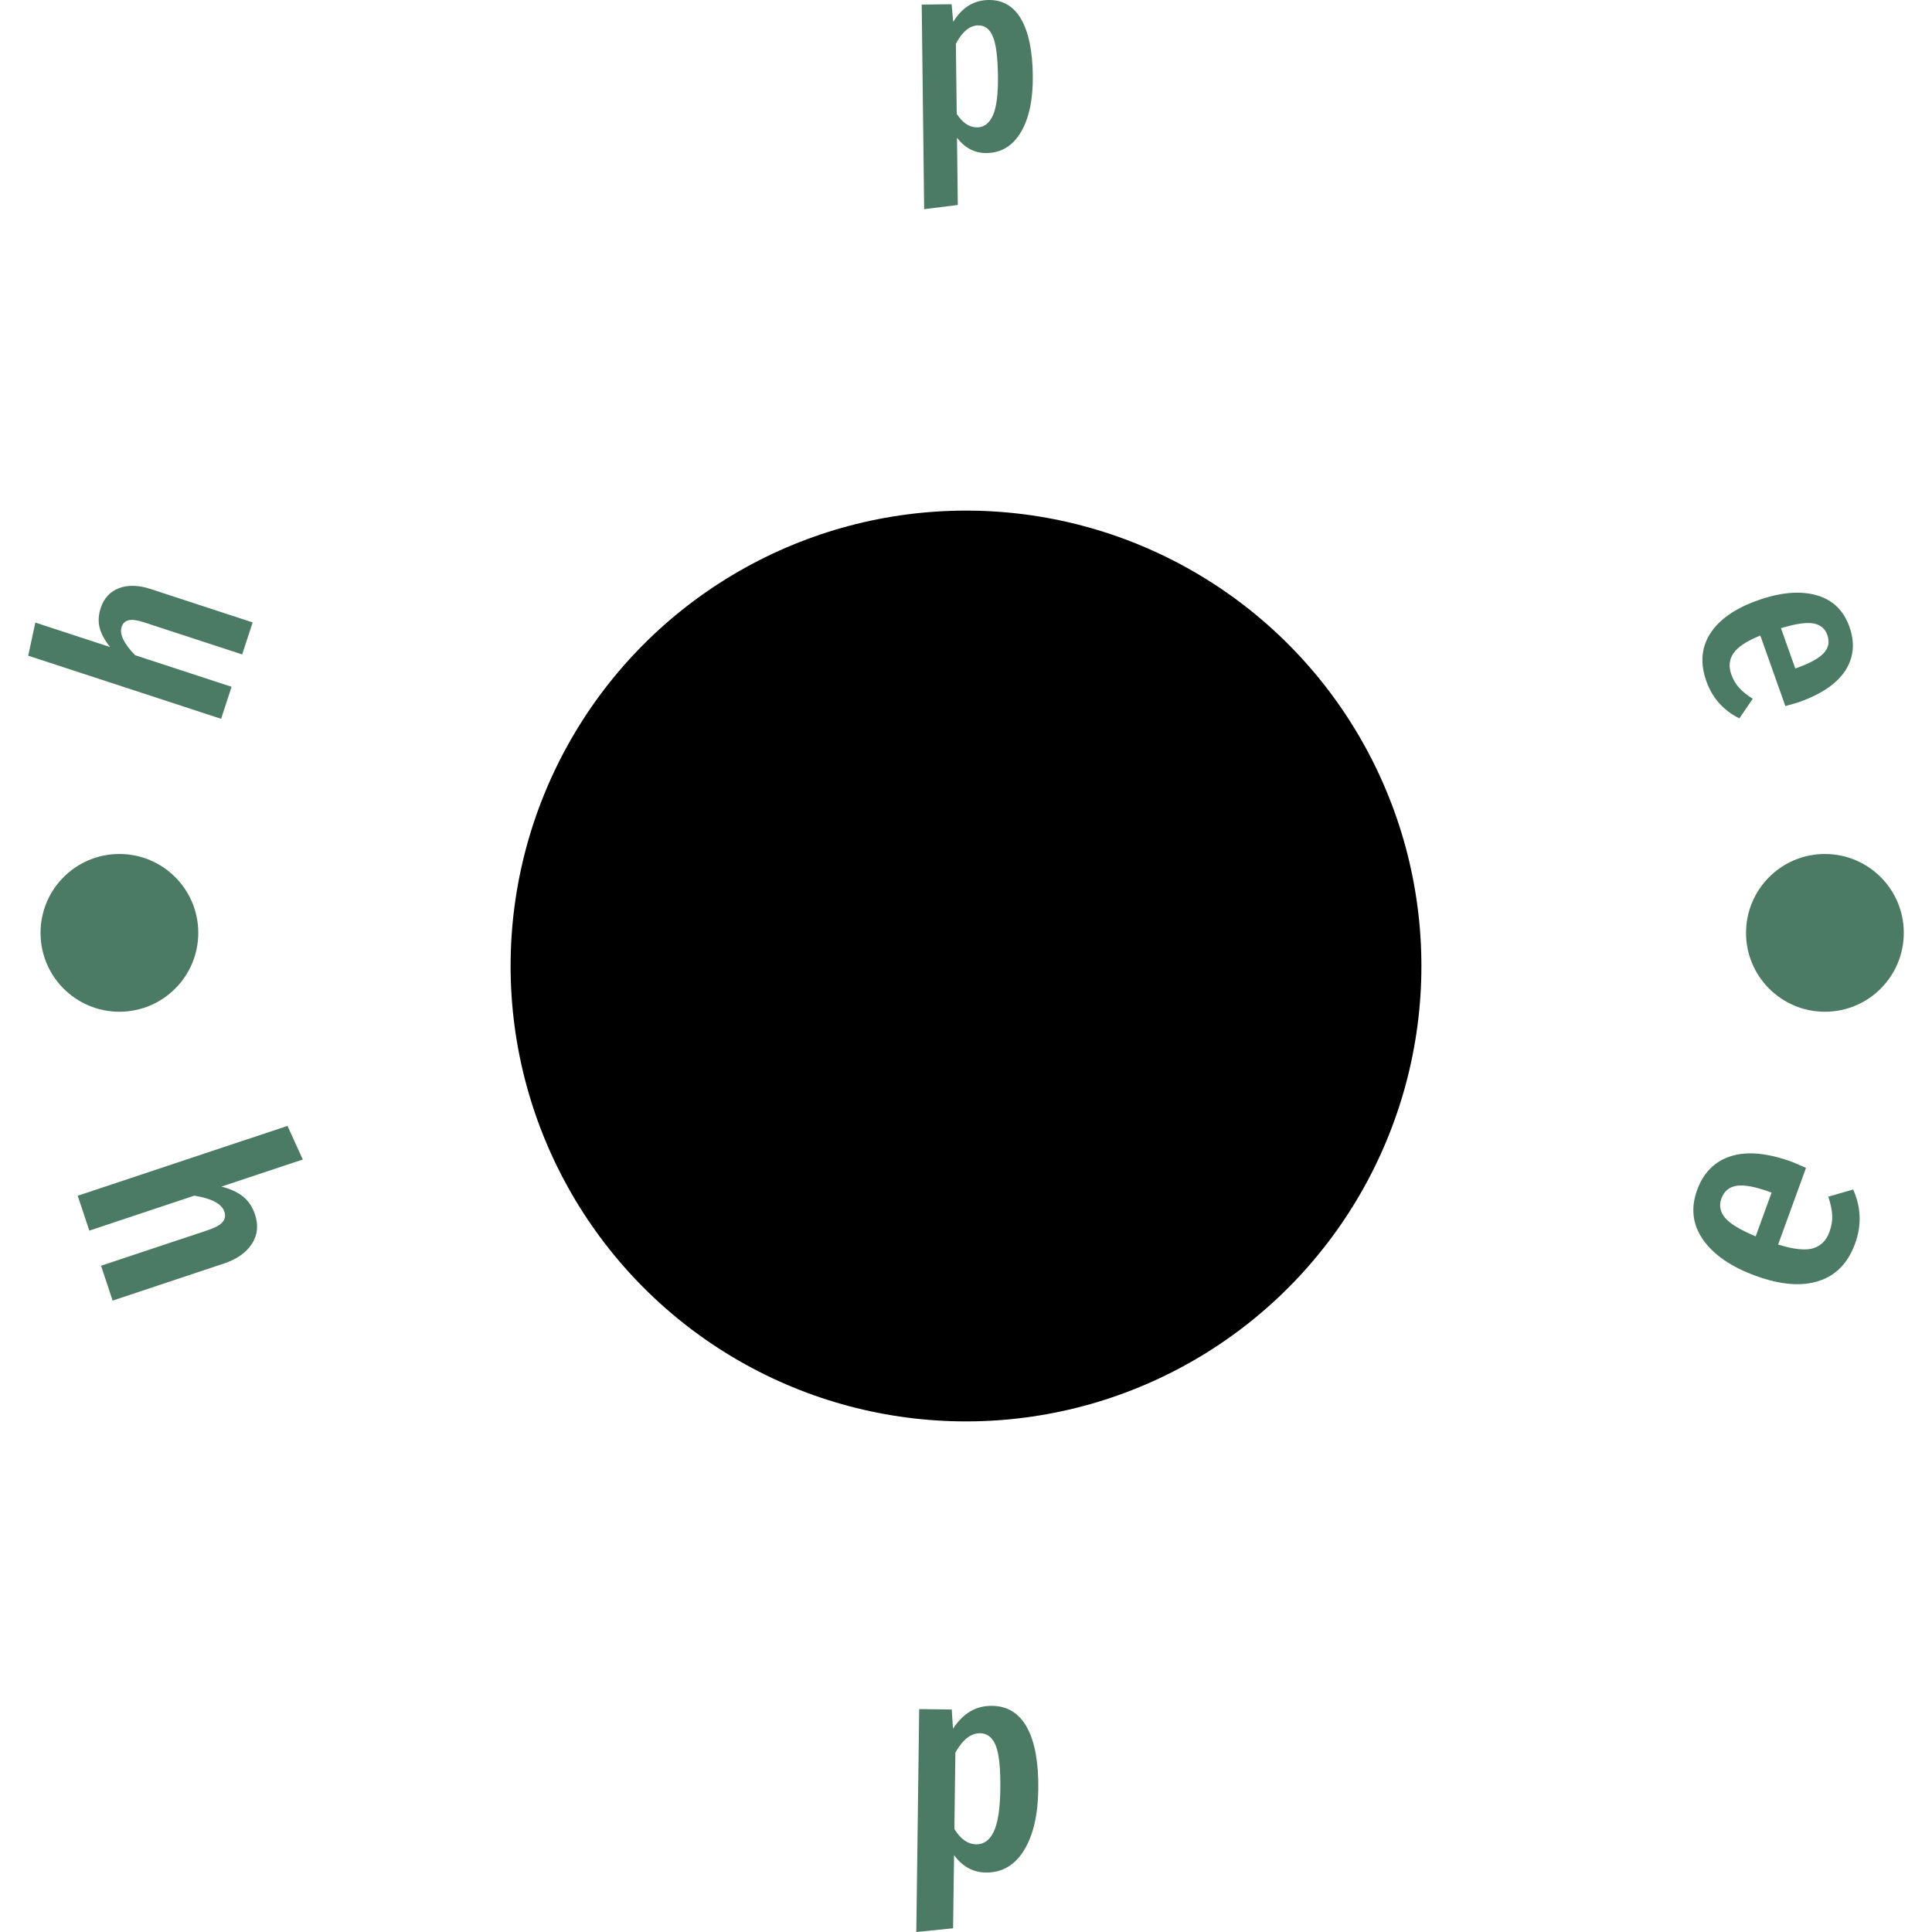 <svg xmlns="http://www.w3.org/2000/svg" version="1.1" xmlns:xlink="http://www.w3.org/1999/xlink" xmlns:svgjs="http://svgjs.dev/svgjs" width="2000" height="2000" viewBox="0 0 2000 2000"><g transform="matrix(1,0,0,1,0,0.002)"><svg viewBox="0 0 280 280" data-background-color="#ffffff" preserveAspectRatio="xMidYMid meet" height="2000" width="2000" xmlns="http://www.w3.org/2000/svg" xmlns:xlink="http://www.w3.org/1999/xlink"><g id="tight-bounds" transform="matrix(1,0,0,1,0,0)"><svg viewBox="0 0 280 280" height="280" width="280"><g><svg viewBox="0 0 280 280" height="280" width="280"><g><svg viewBox="0 0 280 280" height="280" width="280"><g id="textblocktransform"><svg viewBox="0 0 280 280" height="280" width="280" id="textblock"><g><svg viewBox="0 0 280 280" height="280" width="280"><g transform="matrix(1,0,0,1,74.003,74.003)"><svg viewBox="0 0 131.993 131.993" height="131.993" width="131.993"><g id="icon-0"><circle r="66" cx="65.997" cy="65.997" fill="#000000" data-fill-palette-color="accent"></circle></g></svg></g><g id="text-0"><path d="M14.589 88.135c0.47-1.436 1.357-2.401 2.661-2.896 1.302-0.489 2.823-0.449 4.564 0.12v0l14.803 4.845-1.519 4.642-14.282-4.673c-0.957-0.313-1.687-0.404-2.191-0.274-0.496 0.127-0.826 0.442-0.99 0.946v0c-0.346 1.056 0.306 2.429 1.955 4.117v0l13.973 4.573-1.519 4.642-27.956-9.148 1.034-4.801 10.841 3.548c-0.774-0.955-1.28-1.881-1.516-2.777-0.234-0.902-0.187-1.857 0.142-2.864z" fill="#4b7b65" data-fill-palette-color="primary"></path><path d="M143.275 0c2.066-0.025 3.64 0.902 4.721 2.779 1.082 1.884 1.644 4.601 1.686 8.151v0c0.041 3.446-0.528 6.176-1.707 8.191-1.186 2.015-2.851 3.035-4.996 3.061v0c-1.693 0.02-3.121-0.718-4.283-2.215v0l0.115 9.739-4.877 0.608-0.353-29.649 4.335-0.052 0.227 2.548c0.674-1.067 1.433-1.858 2.277-2.371 0.844-0.514 1.796-0.777 2.855-0.79zM141.621 18.461c1.007-0.012 1.768-0.596 2.284-1.753 0.516-1.164 0.758-3.056 0.727-5.679v0c-0.033-2.753-0.281-4.669-0.745-5.749-0.458-1.08-1.164-1.614-2.118-1.603v0c-1.223 0.015-2.301 0.9-3.235 2.658v0l0.121 10.17c0.866 1.317 1.854 1.969 2.966 1.956z" fill="#4b7b65" data-fill-palette-color="primary"></path><path d="M260.694 101.768c-0.222 0.079-0.871 0.264-1.946 0.557v0l-3.632-10.223c-2.011 0.825-3.313 1.691-3.907 2.596-0.597 0.899-0.696 1.909-0.298 3.031v0c0.276 0.776 0.657 1.429 1.143 1.956 0.482 0.537 1.138 1.063 1.967 1.581v0l-1.936 2.843c-2.322-1.146-3.918-2.942-4.787-5.388v0c-0.922-2.594-0.729-4.904 0.578-6.93 1.307-2.026 3.596-3.619 6.867-4.781v0c3.266-1.16 6.083-1.415 8.452-0.765 2.366 0.644 3.979 2.177 4.839 4.599v0c0.825 2.323 0.628 4.433-0.592 6.331-1.226 1.9-3.476 3.431-6.748 4.593zM260.186 96.88l0.259-0.092c1.873-0.665 3.161-1.376 3.864-2.133 0.703-0.756 0.877-1.633 0.522-2.631v0c-0.328-0.924-0.998-1.481-2.009-1.67-1.011-0.189-2.581 0.039-4.711 0.685v0z" fill="#4b7b65" data-fill-palette-color="primary"></path><path d="M36.956 176.008c0.521 1.563 0.371 2.985-0.451 4.264-0.829 1.276-2.187 2.228-4.073 2.856v0l-16.108 5.366-1.683-5.053 15.531-5.173c1.042-0.347 1.742-0.739 2.1-1.176 0.352-0.434 0.435-0.927 0.252-1.479v0c-0.382-1.148-1.84-1.923-4.373-2.327v0l-15.206 5.065-1.683-5.053 30.401-10.127 2.223 4.873-11.79 3.927c1.294 0.327 2.336 0.807 3.126 1.44 0.792 0.639 1.37 1.505 1.734 2.597z" fill="#4b7b65" data-fill-palette-color="primary"></path><path d="M143.786 247.223c2.249 0.029 3.939 1.084 5.07 3.165 1.131 2.081 1.671 5.057 1.62 8.928v0c-0.049 3.753-0.744 6.71-2.086 8.87-1.342 2.16-3.184 3.225-5.525 3.195v0c-1.844-0.024-3.376-0.864-4.597-2.522v0l-0.138 10.602-5.333 0.539 0.418-32.306 4.718 0.061 0.18 2.778c0.767-1.148 1.615-1.99 2.544-2.527 0.929-0.537 1.972-0.798 3.129-0.783zM141.486 267.292c1.098 0.014 1.947-0.603 2.545-1.851 0.592-1.248 0.906-3.3 0.943-6.157v0c0.039-3.001-0.179-5.097-0.655-6.287-0.475-1.19-1.232-1.791-2.272-1.805v0c-1.327-0.017-2.523 0.919-3.587 2.809v0l-0.143 11.082c0.903 1.457 1.96 2.193 3.169 2.209z" fill="#4b7b65" data-fill-palette-color="primary"></path><path d="M259.711 168.385c0.246 0.089 0.923 0.381 2.03 0.874v0l-4.041 11.107c2.262 0.705 3.957 0.886 5.083 0.544 1.122-0.35 1.905-1.133 2.348-2.35v0c0.306-0.842 0.442-1.655 0.407-2.44-0.043-0.781-0.232-1.678-0.566-2.69v0l3.603-1.038c1.153 2.569 1.245 5.185 0.277 7.846v0c-1.026 2.82-2.79 4.628-5.292 5.422-2.502 0.795-5.529 0.546-9.08-0.746v0c-3.552-1.292-6.098-3.033-7.64-5.222-1.542-2.189-1.834-4.599-0.877-7.229v0c0.919-2.526 2.554-4.161 4.905-4.905 2.343-0.741 5.291-0.465 8.843 0.827zM256.754 172.84l-0.286-0.104c-2.034-0.74-3.606-1.037-4.717-0.891-1.119 0.15-1.875 0.765-2.269 1.846v0c-0.367 1.008-0.191 1.941 0.526 2.801 0.717 0.859 2.197 1.756 4.438 2.69v0z" fill="#4b7b65" data-fill-palette-color="primary"></path><path d="M5.874 135.197c0-6.313 5.118-11.431 11.431-11.431 6.313 0 11.431 5.118 11.432 11.431 0 6.313-5.118 11.431-11.432 11.432-6.313 0-11.431-5.118-11.431-11.432z" fill="#4b7b65" data-fill-palette-color="primary"></path><path d="M253.049 135.197c0-6.313 5.118-11.431 11.432-11.431 6.313 0 11.431 5.118 11.431 11.431 0 6.313-5.118 11.431-11.431 11.432-6.313 0-11.431-5.118-11.432-11.432z" fill="#4b7b65" data-fill-palette-color="primary"></path></g><g id="text-1"></g></svg></g></svg></g></svg></g><g></g></svg></g><defs></defs></svg><rect width="280" height="280" fill="none" stroke="none" visibility="hidden"></rect></g></svg></g></svg>